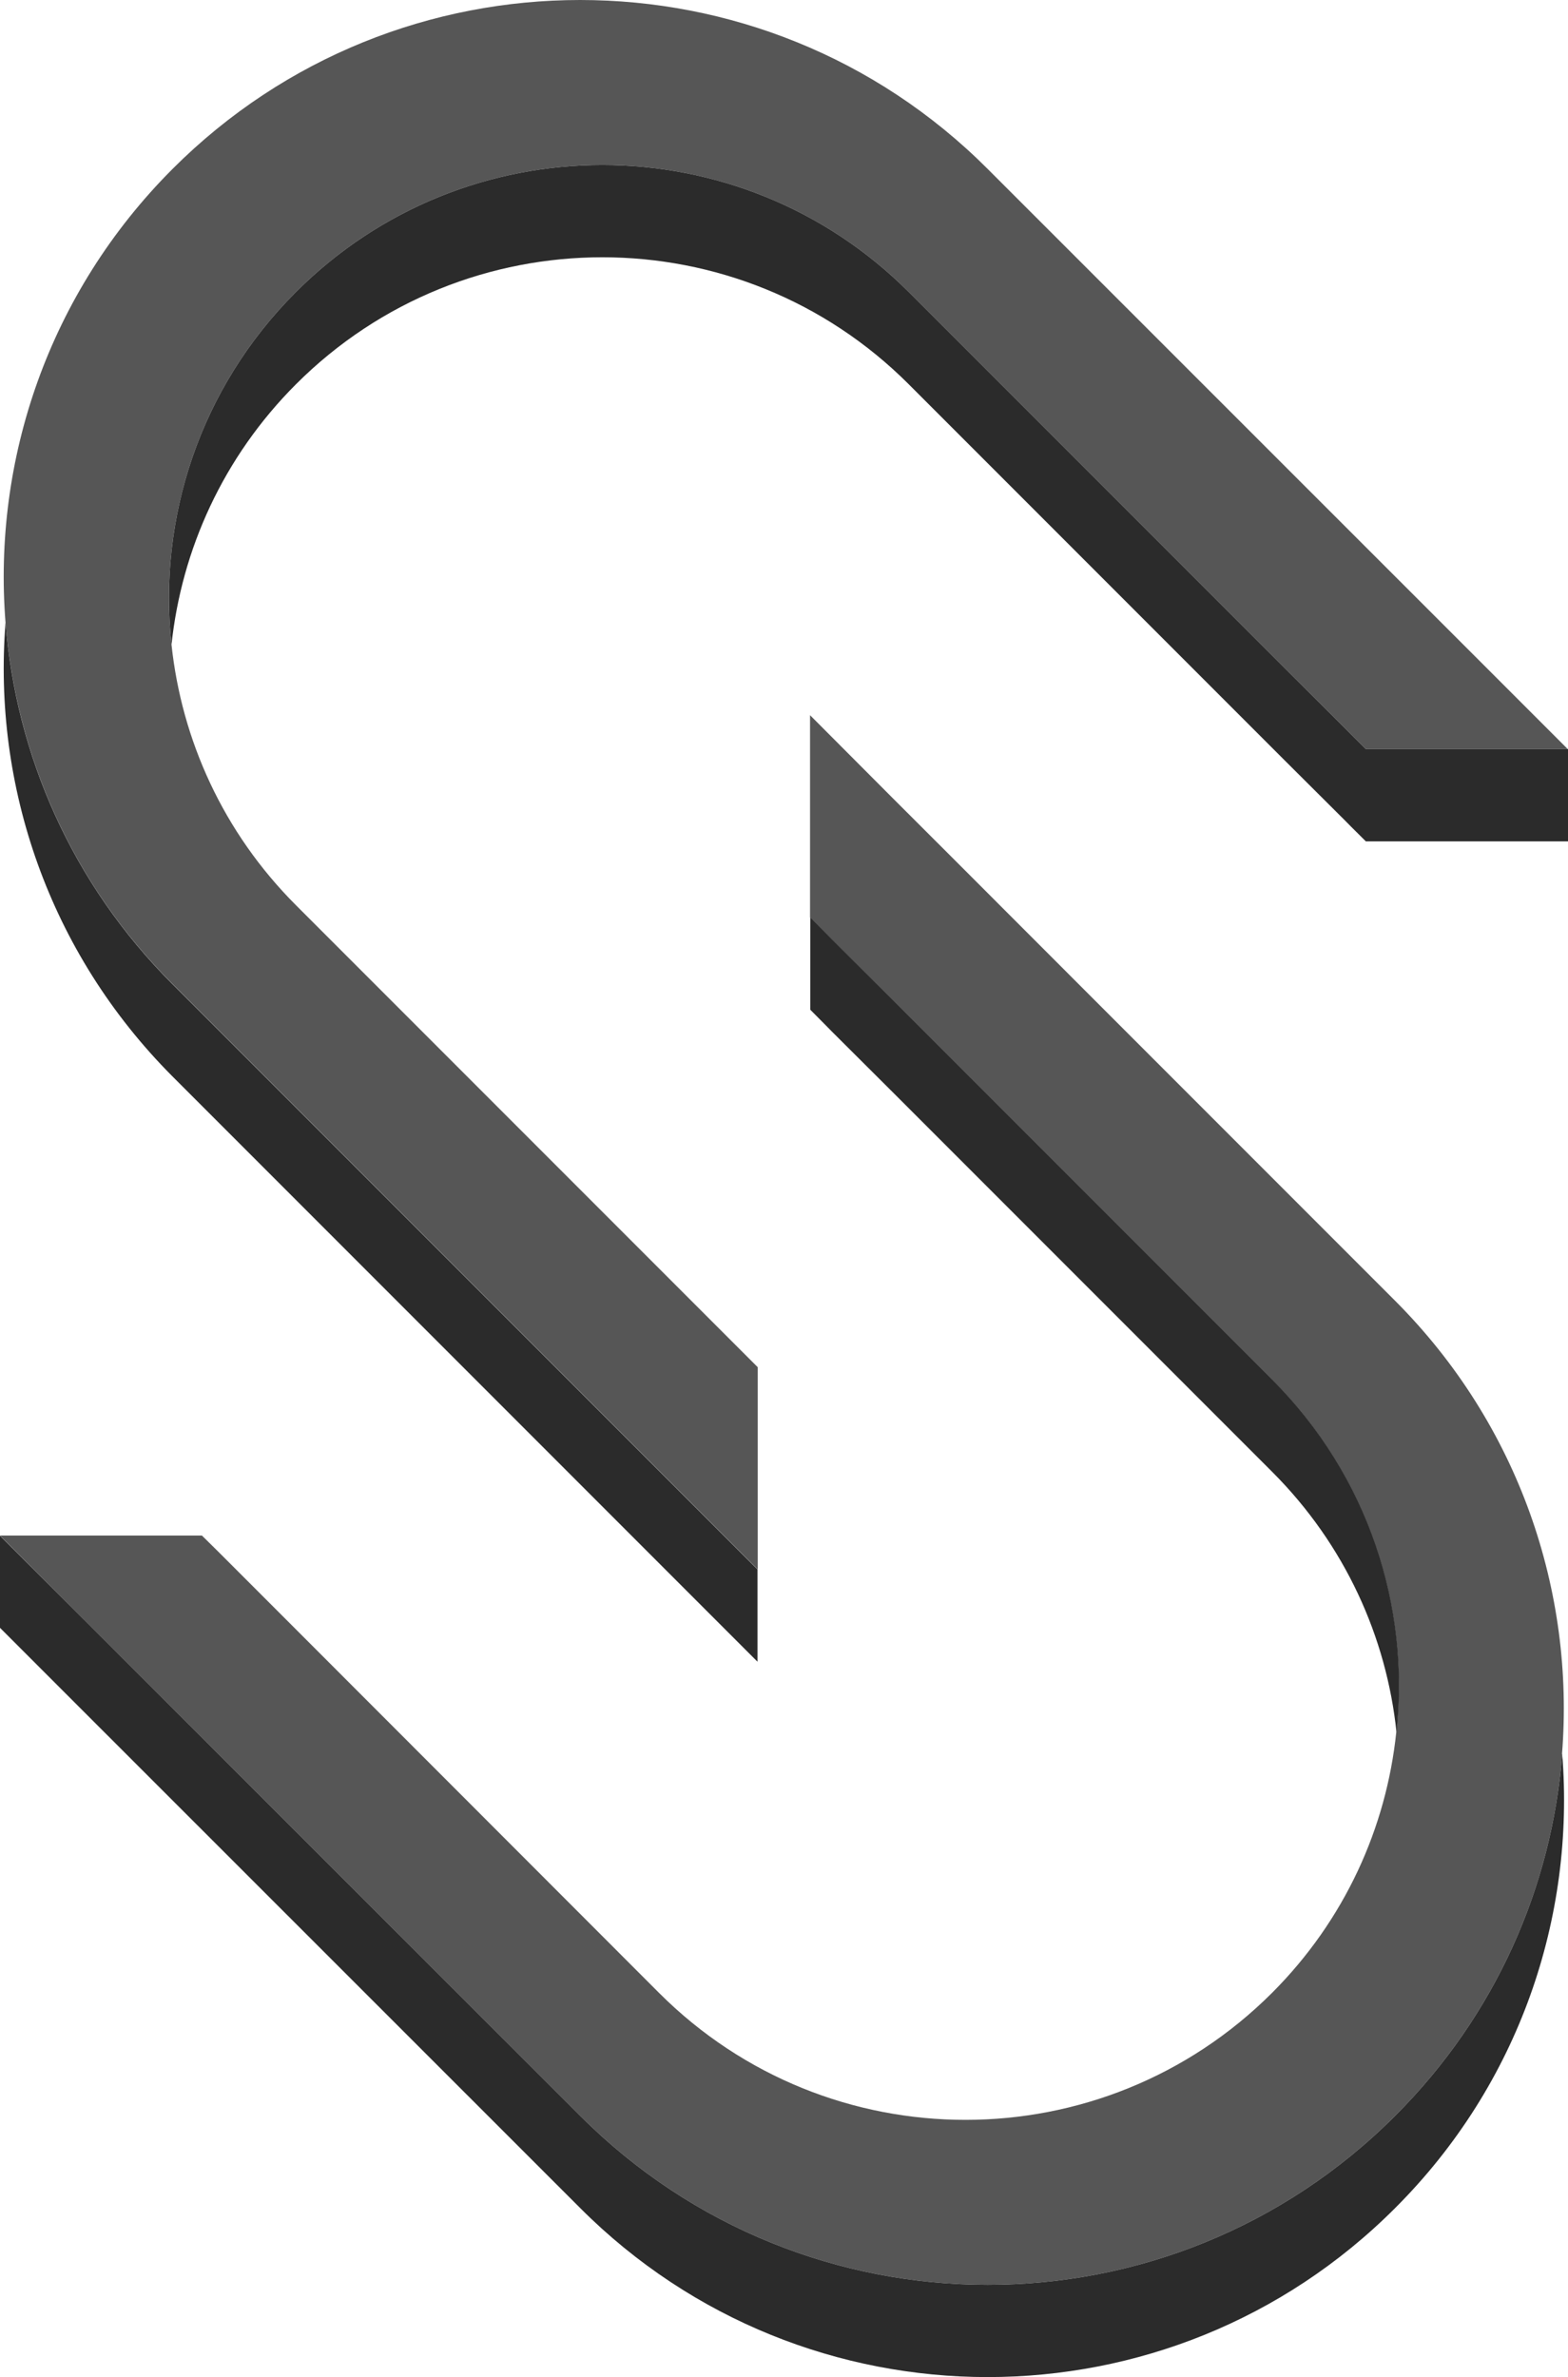 <?xml version="1.0" encoding="UTF-8"?>
<svg id="Layer_2" data-name="Layer 2" xmlns="http://www.w3.org/2000/svg" viewBox="0 0 68.02 103.07">
  <defs>
    <style>
      .cls-1 {
        fill: #2b2b2b;
      }

      .cls-1, .cls-2 {
        stroke-width: 0px;
      }

      .cls-2 {
        fill: #565656;
      }
    </style>
  </defs>
  <g id="Layer_1-2" data-name="Layer 1">
    <path class="cls-2" d="M68.02,32.48h-8.77c-.52-.51-.9-.9-.9-.9l-2.58-2.57-16.35-16.35c-7.34-7.34-19.24-7.34-26.58,0-4.19,4.18-5.99,9.84-5.4,15.29.44,4.13,2.24,8.14,5.4,11.3l19.08,19.08s.42.42.95.95v8.77l-3.55-3.55-9.16-9.16-12.66-12.66C3.11,38.31.7,32.72.24,27c-.56-7.05,1.86-14.29,7.25-19.68,9.76-9.76,25.59-9.76,35.35,0l21.75,21.74,3.42,3.42Z"/>
    <path class="cls-2" d="M67.77,76.06c-.45,5.72-2.87,11.31-7.25,15.68-9.76,9.77-25.59,9.77-35.35,0L3.99,70.58l-.58-.58L0,66.58h8.76c.52.51.91.9.91.9l2.57,2.57,16.35,16.36c7.34,7.34,19.24,7.34,26.59,0,3.16-3.16,4.96-7.17,5.39-11.3.59-5.45-1.21-11.11-5.39-15.29l-16.41-16.41-2.68-2.67s-.42-.43-.95-.96v-8.77l3.55,3.56s4.35,4.34,9.16,9.16c5.97,5.97,12.66,12.66,12.66,12.66,5.39,5.39,7.81,12.63,7.25,19.67Z"/>
    <path class="cls-1" d="M32.86,68.05v4l-3.55-3.55-9.16-9.16-12.66-12.66C2.11,41.29-.32,34.05.24,27c.45,5.72,2.87,11.31,7.25,15.68l12.66,12.66,9.16,9.16,3.55,3.55Z"/>
    <path class="cls-1" d="M68.02,36.48h-8.77c-.52-.51-.9-.9-.9-.9l-2.58-2.57-16.35-16.35c-7.34-7.34-19.24-7.34-26.58,0-3.16,3.16-4.96,7.17-5.4,11.29-.59-5.45,1.21-11.11,5.4-15.29,7.34-7.34,19.24-7.34,26.58,0l16.35,16.35,2.58,2.57s.38.39.9.9h8.77v4Z"/>
    <path class="cls-1" d="M60.58,75.11c-.43-4.12-2.23-8.13-5.39-11.29l-16.41-16.41-2.68-2.67s-.42-.43-.95-.96v-4c.53.53.95.96.95.96l2.68,2.67,16.41,16.41c4.18,4.18,5.98,9.84,5.39,15.29Z"/>
    <path class="cls-1" d="M60.52,95.74c-9.76,9.77-25.59,9.77-35.35,0L3.42,74,0,70.58s0-2.53,0-3.99l25.17,25.15c9.76,9.77,25.59,9.77,35.35,0,4.38-4.37,6.8-9.96,7.25-15.68.56,7.05-1.85,14.29-7.25,19.68Z"/>
  </g>
</svg>